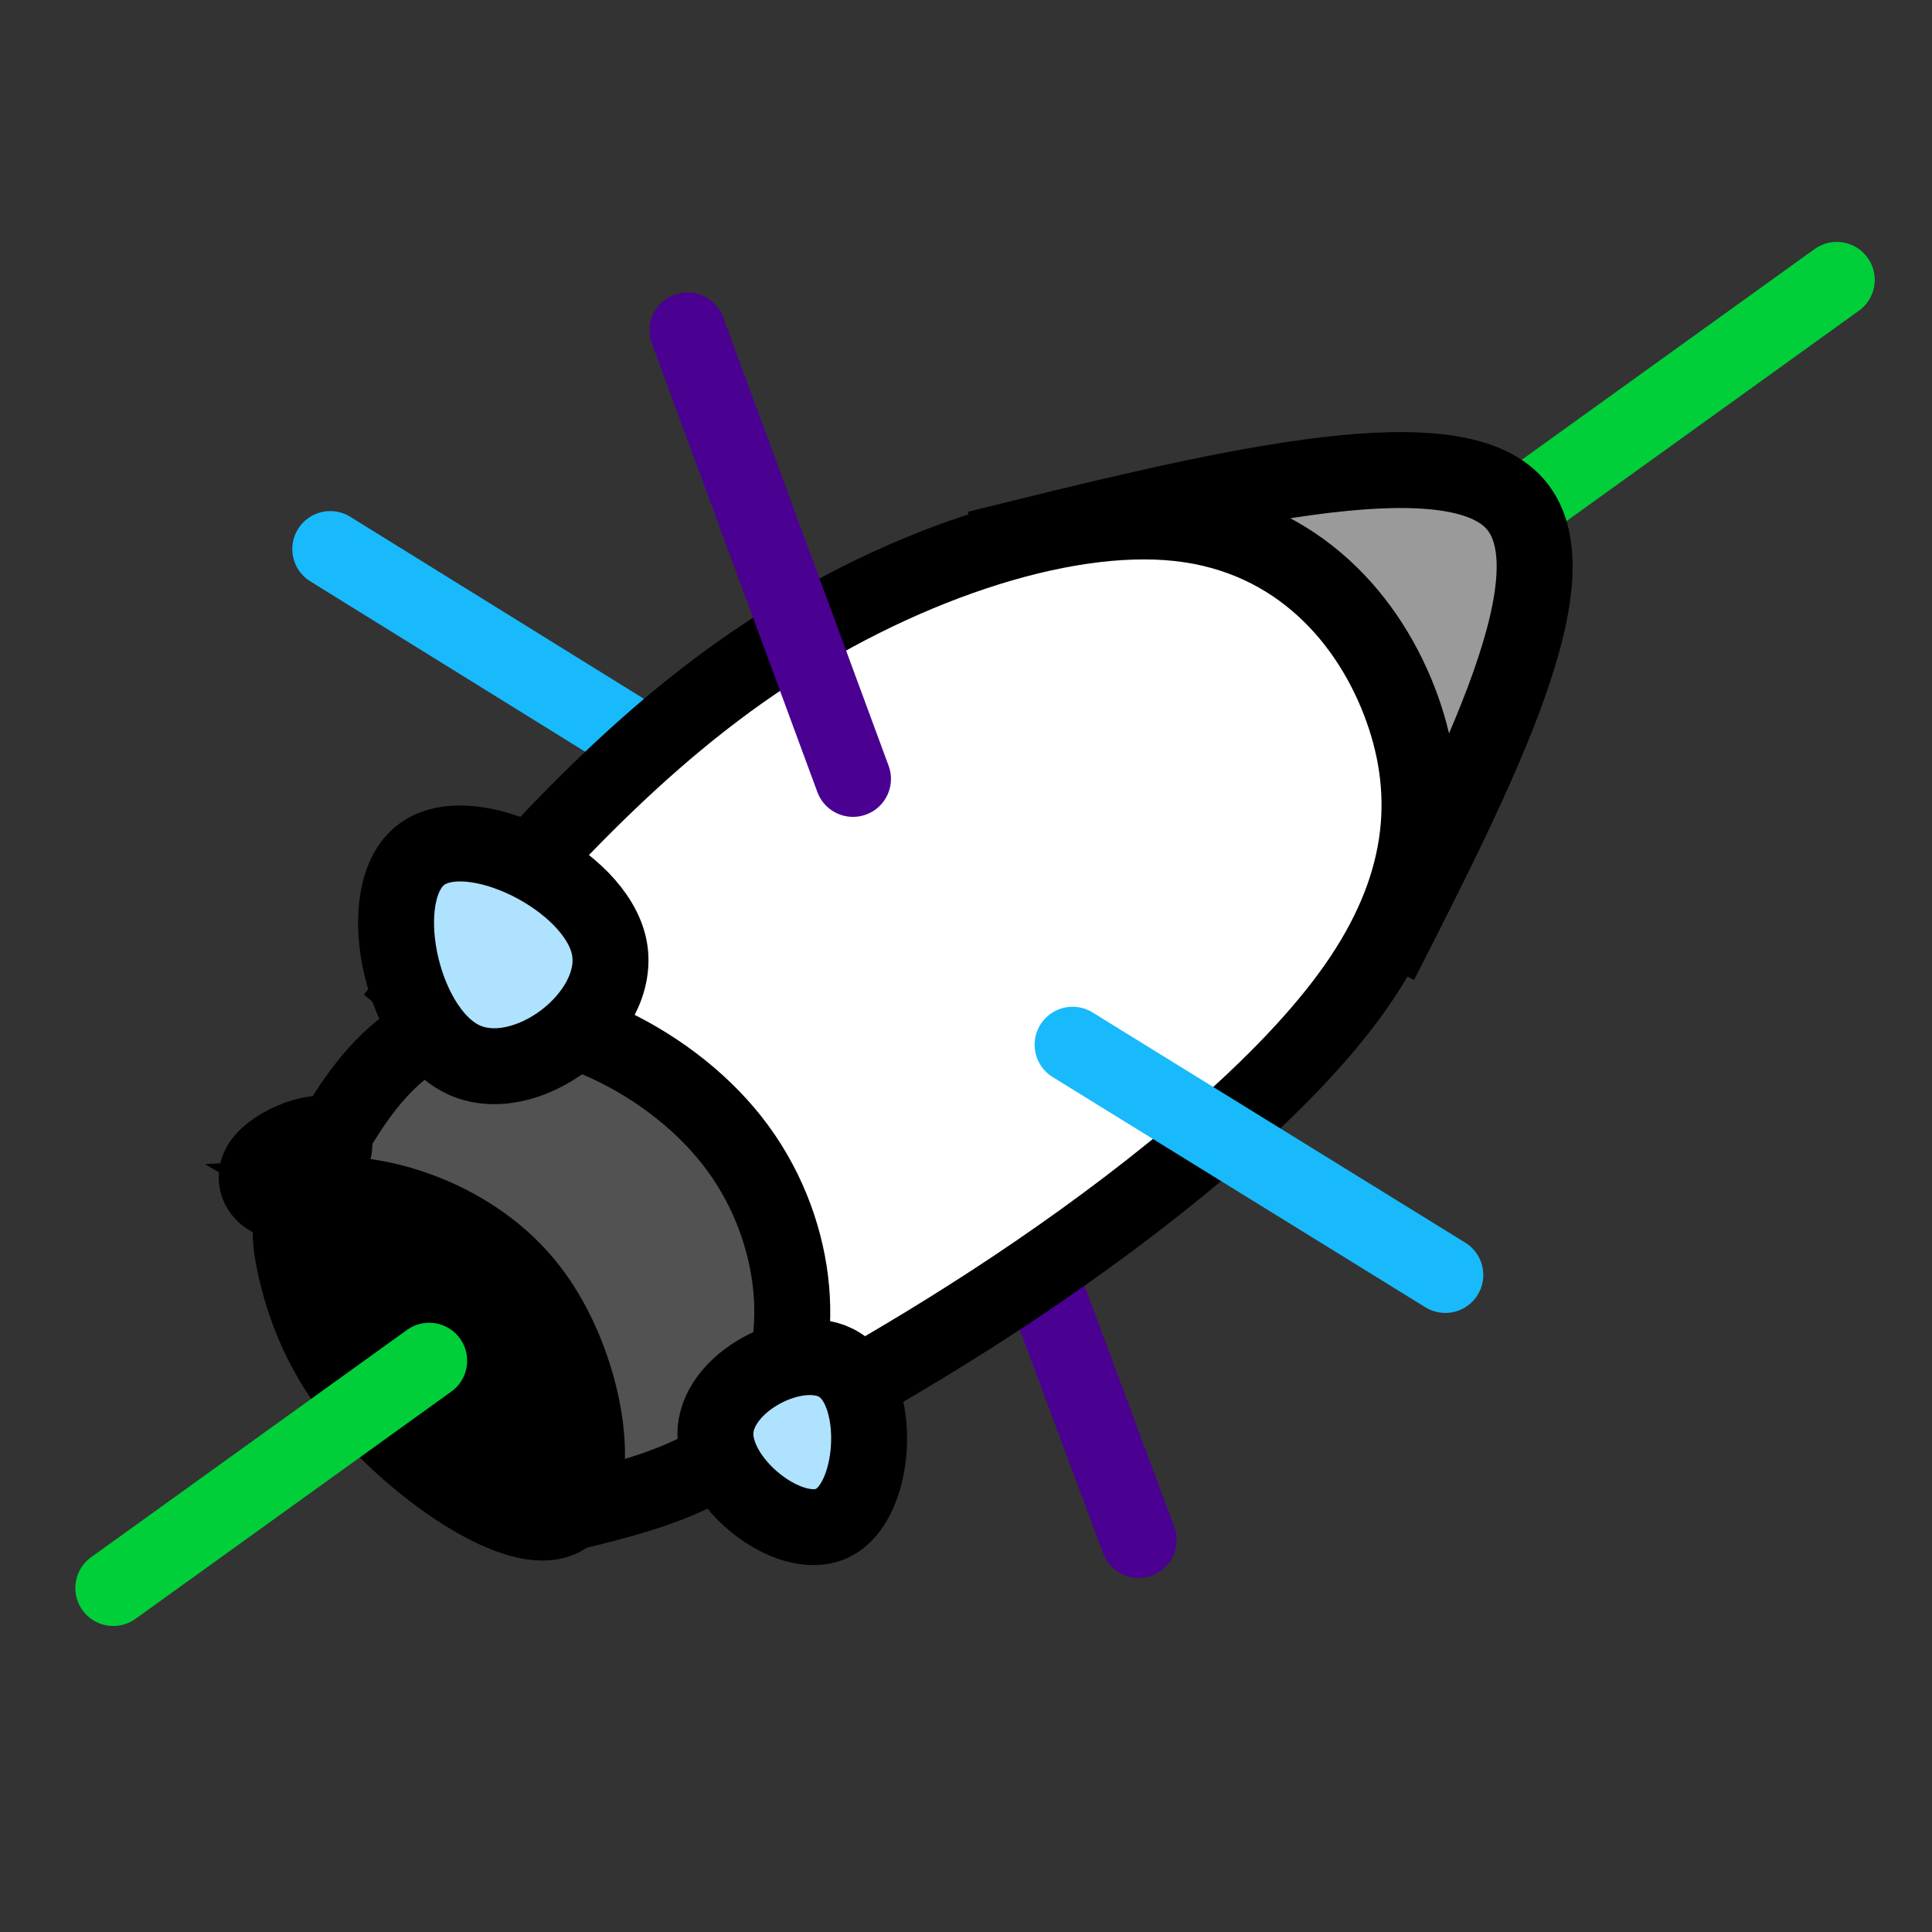 <?xml version="1.0" encoding="UTF-8" standalone="no"?>
<!-- Created with Inkscape (http://www.inkscape.org/) -->

<svg
   width="100mm"
   height="100mm"
   viewBox="0 0 100 100"
   version="1.1"
   id="svg1"
   inkscape:export-filename="controls.svg"
   inkscape:export-xdpi="130.048"
   inkscape:export-ydpi="130.048"
   xmlns:inkscape="http://www.inkscape.org/namespaces/inkscape"
   xmlns:sodipodi="http://sodipodi.sourceforge.net/DTD/sodipodi-0.dtd"
   xmlns="http://www.w3.org/2000/svg"
   xmlns:svg="http://www.w3.org/2000/svg">
  <rect x="0" y="0" width="100" height="100" fill="#333333" stroke="none"/>
  <sodipodi:namedview
     id="namedview1"
     pagecolor="#ffffff"
     bordercolor="#000000"
     borderopacity="0.25"
     inkscape:showpageshadow="2"
     inkscape:pageopacity="0.0"
     inkscape:pagecheckerboard="0"
     inkscape:deskcolor="#d1d1d1"
     inkscape:document-units="mm" />
  <defs
     id="defs1">
    <inkscape:path-effect
       effect="bspline"
       id="path-effect10"
       is_visible="true"
       lpeversion="1.3"
       weight="33.333"
       steps="2"
       helper_size="0"
       apply_no_weight="true"
       apply_with_weight="true"
       only_selected="false"
       uniform="false" />
    <inkscape:path-effect
       effect="bspline"
       id="path-effect9"
       is_visible="true"
       lpeversion="1.3"
       weight="33.333"
       steps="2"
       helper_size="0"
       apply_no_weight="true"
       apply_with_weight="true"
       only_selected="false"
       uniform="false" />
    <inkscape:path-effect
       effect="bspline"
       id="path-effect8"
       is_visible="true"
       lpeversion="1.3"
       weight="33.333"
       steps="2"
       helper_size="0"
       apply_no_weight="true"
       apply_with_weight="true"
       only_selected="false"
       uniform="false" />
    <inkscape:path-effect
       effect="bspline"
       id="path-effect7"
       is_visible="true"
       lpeversion="1.3"
       weight="33.333"
       steps="2"
       helper_size="0"
       apply_no_weight="true"
       apply_with_weight="true"
       only_selected="false"
       uniform="false" />
    <inkscape:path-effect
       effect="bspline"
       id="path-effect6"
       is_visible="true"
       lpeversion="1.3"
       weight="33.333"
       steps="2"
       helper_size="0"
       apply_no_weight="true"
       apply_with_weight="true"
       only_selected="false"
       uniform="false" />
    <inkscape:path-effect
       effect="bspline"
       id="path-effect5"
       is_visible="true"
       lpeversion="1.3"
       weight="33.333"
       steps="2"
       helper_size="0"
       apply_no_weight="true"
       apply_with_weight="true"
       only_selected="false"
       uniform="false" />
    <inkscape:path-effect
       effect="bspline"
       id="path-effect4"
       is_visible="true"
       lpeversion="1.3"
       weight="33.333"
       steps="2"
       helper_size="0"
       apply_no_weight="true"
       apply_with_weight="true"
       only_selected="false"
       uniform="false" />
    <inkscape:path-effect
       effect="bspline"
       id="path-effect3"
       is_visible="true"
       lpeversion="1.3"
       weight="33.333"
       steps="2"
       helper_size="0"
       apply_no_weight="true"
       apply_with_weight="true"
       only_selected="false"
       uniform="false" />
    <inkscape:path-effect
       effect="bspline"
       id="path-effect2"
       is_visible="true"
       lpeversion="1.3"
       weight="33.333"
       steps="2"
       helper_size="0"
       apply_no_weight="true"
       apply_with_weight="true"
       only_selected="false"
       uniform="false" />
    <inkscape:path-effect
       effect="bspline"
       id="path-effect1"
       is_visible="true"
       lpeversion="1.3"
       weight="33.333"
       steps="2"
       helper_size="0"
       apply_no_weight="true"
       apply_with_weight="true"
       only_selected="false"
       uniform="false" />
    <inkscape:path-effect
       effect="bspline"
       id="path-effect8-4"
       is_visible="true"
       lpeversion="1.3"
       weight="33.333"
       steps="2"
       helper_size="0"
       apply_no_weight="true"
       apply_with_weight="true"
       only_selected="false"
       uniform="false" />
    <inkscape:path-effect
       effect="bspline"
       id="path-effect9-4"
       is_visible="true"
       lpeversion="1.3"
       weight="33.333"
       steps="2"
       helper_size="0"
       apply_no_weight="true"
       apply_with_weight="true"
       only_selected="false"
       uniform="false" />
    <inkscape:path-effect
       effect="bspline"
       id="path-effect10-0"
       is_visible="true"
       lpeversion="1.3"
       weight="33.333"
       steps="2"
       helper_size="0"
       apply_no_weight="true"
       apply_with_weight="true"
       only_selected="false"
       uniform="false" />
  </defs>
  <g
     inkscape:label="Layer 1"
     inkscape:groupmode="layer"
     id="layer1">
    <path
       style="fill:#ff0012;fill-opacity:1;stroke:#00cf3a;stroke-width:0.9;stroke-linecap:round;stroke-opacity:1"
       d="m 45.299,45.208 c -1.248,0.898 -2.496,1.796 -3.744,2.694"
       id="path10-2"
       inkscape:path-effect="#path-effect10-0"
       inkscape:original-d="m 45.298891,45.207565 c -1.248153,0.898062 -2.496309,1.796124 -3.744462,2.694186"
       transform="matrix(4.367,0,0,4.367,-102.75,-182.937)" />
    <path
       style="fill:#ff0012;fill-opacity:1;stroke:#18bafb;stroke-width:0.9;stroke-linecap:round;stroke-opacity:1"
       d="m 53.183,40.572 c 1.314,0.815 2.629,1.629 3.943,2.444"
       id="path9-9"
       inkscape:path-effect="#path-effect9-4"
       inkscape:original-d="m 53.183167,40.571572 c 1.314252,0.814704 2.628504,1.629407 3.942754,2.44411"
       sodipodi:nodetypes="cc"
       transform="matrix(4.367,0,0,4.367,-215.156,-148.759)" />
    <path
       style="fill:#ff0012;fill-opacity:1;stroke:#4a0091;stroke-width:0.9;stroke-linecap:round;stroke-opacity:1"
       d="M 51.136,50.439 C 50.469,48.65 49.802,46.86 49.135,45.071"
       id="path8-2"
       inkscape:path-effect="#path-effect8-4"
       inkscape:original-d="M 51.135636,50.439337 C 50.468653,48.649748 49.80167,46.86016 49.134687,45.070571"
       sodipodi:nodetypes="cc"
       transform="matrix(4.367,0,0,4.367,-164.373,-140.559)" />
    <path
       style="fill:#9a9a9a;fill-opacity:1;stroke:#000000;stroke-width:0.9"
       d="m 51.792,35.583 c 2.777,-0.689 5.554,-1.378 6.35,-0.56 0.796,0.818 -0.387,3.143 -1.571,5.468"
       id="path4"
       inkscape:path-effect="#path-effect4"
       inkscape:original-d="m 51.792308,35.582994 c 2.776895,-0.688842 5.553789,-1.377683 8.330685,-2.066525 -1.183971,2.324888 -2.367894,4.649684 -3.551841,6.974526"
       sodipodi:nodetypes="ccc"
       transform="matrix(4.367,0,0,4.367,-175.606,-126.992)" />
    <path
       style="fill:#ffffff;fill-opacity:1;stroke:#000000;stroke-width:0.9"
       d="m 41.459,40.886 c 0.325,-2.012 0.65,-4.023 1.479,-5.833 0.829,-1.81 2.162,-3.417 3.452,-4.016 1.291,-0.599 2.539,-0.19 3.4,0.509 0.861,0.7 1.335,1.69 1.237,3.112 -0.097,1.422 -0.766,3.277 -1.481,4.848 -0.715,1.571 -1.477,2.859 -2.239,4.147"
       id="path3"
       inkscape:path-effect="#path-effect3"
       inkscape:original-d="m 41.458748,40.886191 c 0.32516,-2.011666 0.650313,-4.023292 0.975479,-6.035 1.332704,-1.607361 2.665354,-3.214656 3.998031,-4.821983 1.24855,0.409006 2.497053,0.817999 3.745579,1.227 0.473588,0.990229 0.947158,1.980419 1.420736,2.97063 -0.668482,1.854541 -1.336923,3.70897 -2.005404,5.563511 -0.761914,1.287965 -1.523799,2.57588 -2.285698,3.863819"
       transform="matrix(3.737,2.26,-2.26,3.737,-42.2,-193.742)"
       sodipodi:nodetypes="ccccccc" />
    <path
       style="fill:#525252;fill-opacity:1;stroke:#000000;stroke-width:0.9"
       d="m 41.677,43.767 c -0.137,-1.264 -0.274,-2.529 0.454,-3.258 0.728,-0.729 2.321,-0.923 3.516,-0.471 1.195,0.452 1.991,1.55 2.012,2.471 0.021,0.921 -0.735,1.666 -1.49,2.411"
       id="path2"
       inkscape:path-effect="#path-effect2"
       inkscape:original-d="m 41.676722,43.767473 c -0.136926,-1.264368 -0.273853,-2.528741 -0.410779,-3.79311 1.592979,-0.193741 3.185893,-0.387474 4.77884,-0.58121 0.796491,1.097865 1.592948,2.195685 2.389421,3.293526 -0.755365,0.744669 -1.510702,1.489311 -2.266053,2.233967"
       transform="matrix(3.737,2.26,-2.26,3.737,-42.2,-193.742)"
       sodipodi:nodetypes="ccccc" />
    <path
       style="fill:#000000;stroke:#000000;stroke-width:0.9"
       d="m 41.932,43.036 c 0.46,-0.315 1.563,-0.643 2.581,-0.247 1.018,0.396 1.949,1.514 1.76,2.048 -0.189,0.534 -1.499,0.484 -2.425,0.241 -0.926,-0.244 -1.467,-0.681 -1.829,-1.052 -0.363,-0.371 -0.546,-0.675 -0.086,-0.99 z"
       id="path1"
       inkscape:path-effect="#path-effect1"
       inkscape:original-d="m 41.288215,43.047416 c 1.103502,-0.327043 2.20698,-0.654078 3.310503,-0.981127 0.931518,1.118225 1.862983,2.236386 2.794501,3.354612 -1.310025,-0.04976 -2.619974,-0.09951 -3.929998,-0.149267 -0.541194,-0.437494 -1.082368,-0.874971 -1.623552,-1.312457 -0.183818,-0.30392 -0.367636,-0.60784 -0.551454,-0.911761 z"
       transform="matrix(3.737,2.26,-2.26,3.737,-42.2,-193.742)"
       sodipodi:nodetypes="cccccc" />
    <path
       style="fill:#aee2ff;fill-opacity:1;stroke:#000000;stroke-width:0.9"
       d="m 47.433,40.308 c -0.161,-0.807 -1.647,-1.539 -2.228,-1.098 -0.581,0.441 -0.258,2.056 0.484,2.422 0.743,0.366 1.905,-0.517 1.744,-1.324 z"
       id="path5"
       inkscape:path-effect="#path-effect5"
       inkscape:original-d="m 48.757099,40.232679 c -1.485316,-0.731893 -2.970631,-1.463789 -4.455946,-2.195685 0.3229,1.614506 0.645789,3.228949 0.968684,4.843423 1.162445,-0.882597 2.324841,-1.76516 3.487262,-2.647738 z"
       transform="matrix(4.367,0,0,4.367,-175.606,-126.992)" />
    <path
       style="fill:#aee2ff;fill-opacity:1;stroke:#000000;stroke-width:0.9"
       d="m 50.21,45.291 c 0.463,0.366 0.377,1.593 -0.129,1.84 -0.506,0.248 -1.431,-0.484 -1.388,-1.098 0.043,-0.614 1.055,-1.109 1.518,-0.743 z"
       id="path6"
       inkscape:path-effect="#path-effect6"
       inkscape:original-d="m 50.759047,44.430309 c -0.08611,1.227 -0.172212,2.454 -0.258315,3.681 -0.92565,-0.731909 -1.851263,-1.463789 -2.776895,-2.195682 1.011756,-0.495115 2.023473,-0.990211 3.03521,-1.485318 z"
       transform="matrix(4.367,0,0,4.367,-175.606,-126.992)" />
    <path
       style="fill:#aee2ff;fill-opacity:1;stroke:#000000;stroke-width:0.9"
       d="m 44.15,42.563 c -0.122,-0.141 -0.685,0.065 -0.845,0.308 -0.16,0.244 0.084,0.525 0.365,0.422 0.282,-0.103 0.601,-0.59 0.479,-0.731 z"
       id="path7"
       inkscape:path-effect="#path-effect7"
       inkscape:original-d="m 44.591096,42.216559 c -0.563192,0.205489 -1.126384,0.410977 -1.689573,0.616466 0.243546,0.281601 0.487085,0.563192 0.730626,0.844788 0.319656,-0.487095 0.639299,-0.974169 0.958947,-1.461254 z"
       transform="matrix(4.367,0,0,4.367,-175.606,-126.992)" />
    <path
       style="fill:#ff0012;fill-opacity:1;stroke:#4a0091;stroke-width:0.9;stroke-linecap:round;stroke-opacity:1"
       d="M 50.048,37.627 C 49.394,35.856 48.741,34.084 48.087,32.312"
       id="path8"
       inkscape:path-effect="#path-effect8"
       inkscape:original-d="M 50.047969,37.627306 C 49.39447,35.855695 48.740972,34.084086 48.087474,32.312477"
       sodipodi:nodetypes="cc"
       transform="matrix(4.367,0,0,4.367,-174.409,-124.001)" />
    <path
       style="fill:#ff0012;fill-opacity:1;stroke:#18bafb;stroke-width:0.9;stroke-linecap:round;stroke-opacity:1"
       d="m 53.29,41.28 c 1.473,0.91 2.945,1.819 4.418,2.729"
       id="path9"
       inkscape:path-effect="#path-effect9"
       inkscape:original-d="m 53.290128,41.280442 c 1.472697,0.909506 2.945395,1.819011 4.418092,2.728517"
       sodipodi:nodetypes="cc"
       transform="matrix(4.367,0,0,4.367,-177.201,-126.195)" />
    <path
       style="fill:#ff0012;fill-opacity:1;stroke:#00cf3a;stroke-width:0.9;stroke-linecap:round;stroke-opacity:1"
       d="m 45.299,45.208 c -1.248,0.898 -2.496,1.796 -3.744,2.694"
       id="path10"
       inkscape:path-effect="#path-effect10"
       inkscape:original-d="m 45.298891,45.207565 c -1.248153,0.898062 -2.496309,1.796124 -3.744462,2.694186"
       transform="matrix(4.367,0,0,4.367,-175.606,-126.992)" />
  </g>
</svg>
